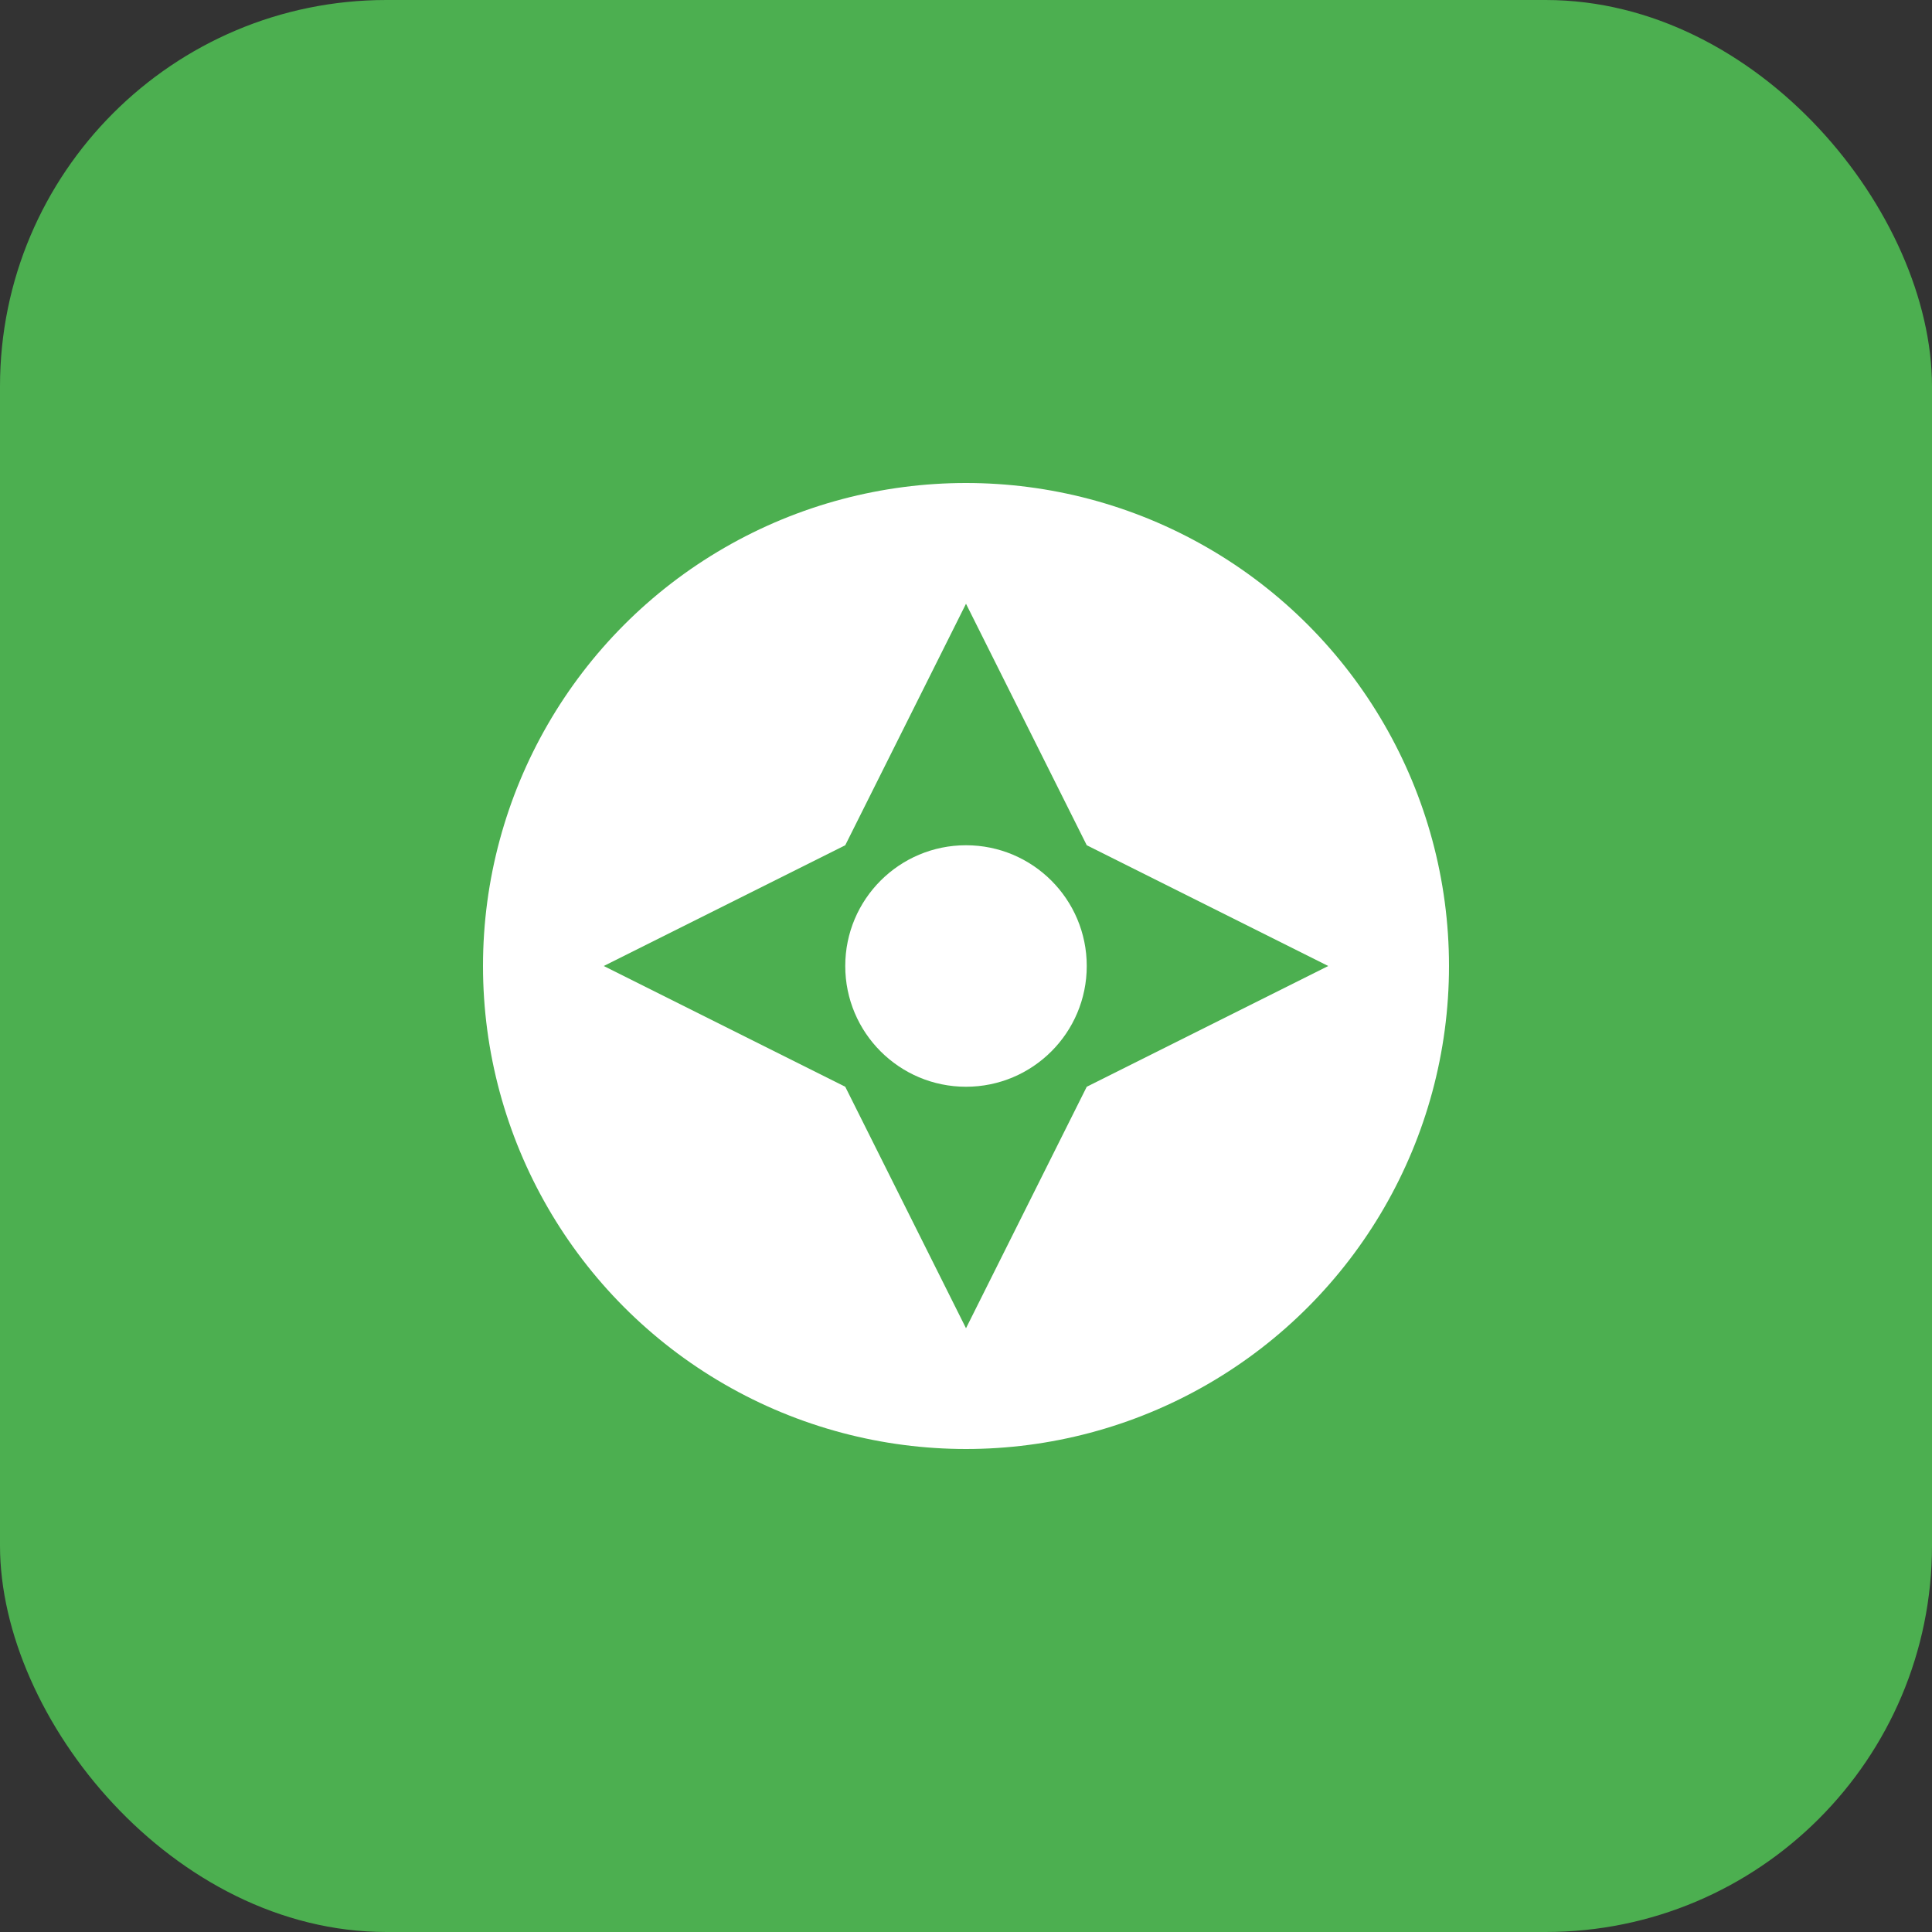 <svg width="80" height="80" xmlns="http://www.w3.org/2000/svg">
  <rect width="100%" height="100%" fill="#333333" stroke="none"/>
  <rect width="80" height="80" rx="16" fill="#4CAF50"/>
  <circle cx="40" cy="40" r="20" fill="#FFFFFF"/>
  <path d="M40 25 L45 35 L55 40 L45 45 L40 55 L35 45 L25 40 L35 35 Z" fill="#4CAF50"/>
  <circle cx="40" cy="40" r="5" fill="#FFFFFF"/>
</svg> 